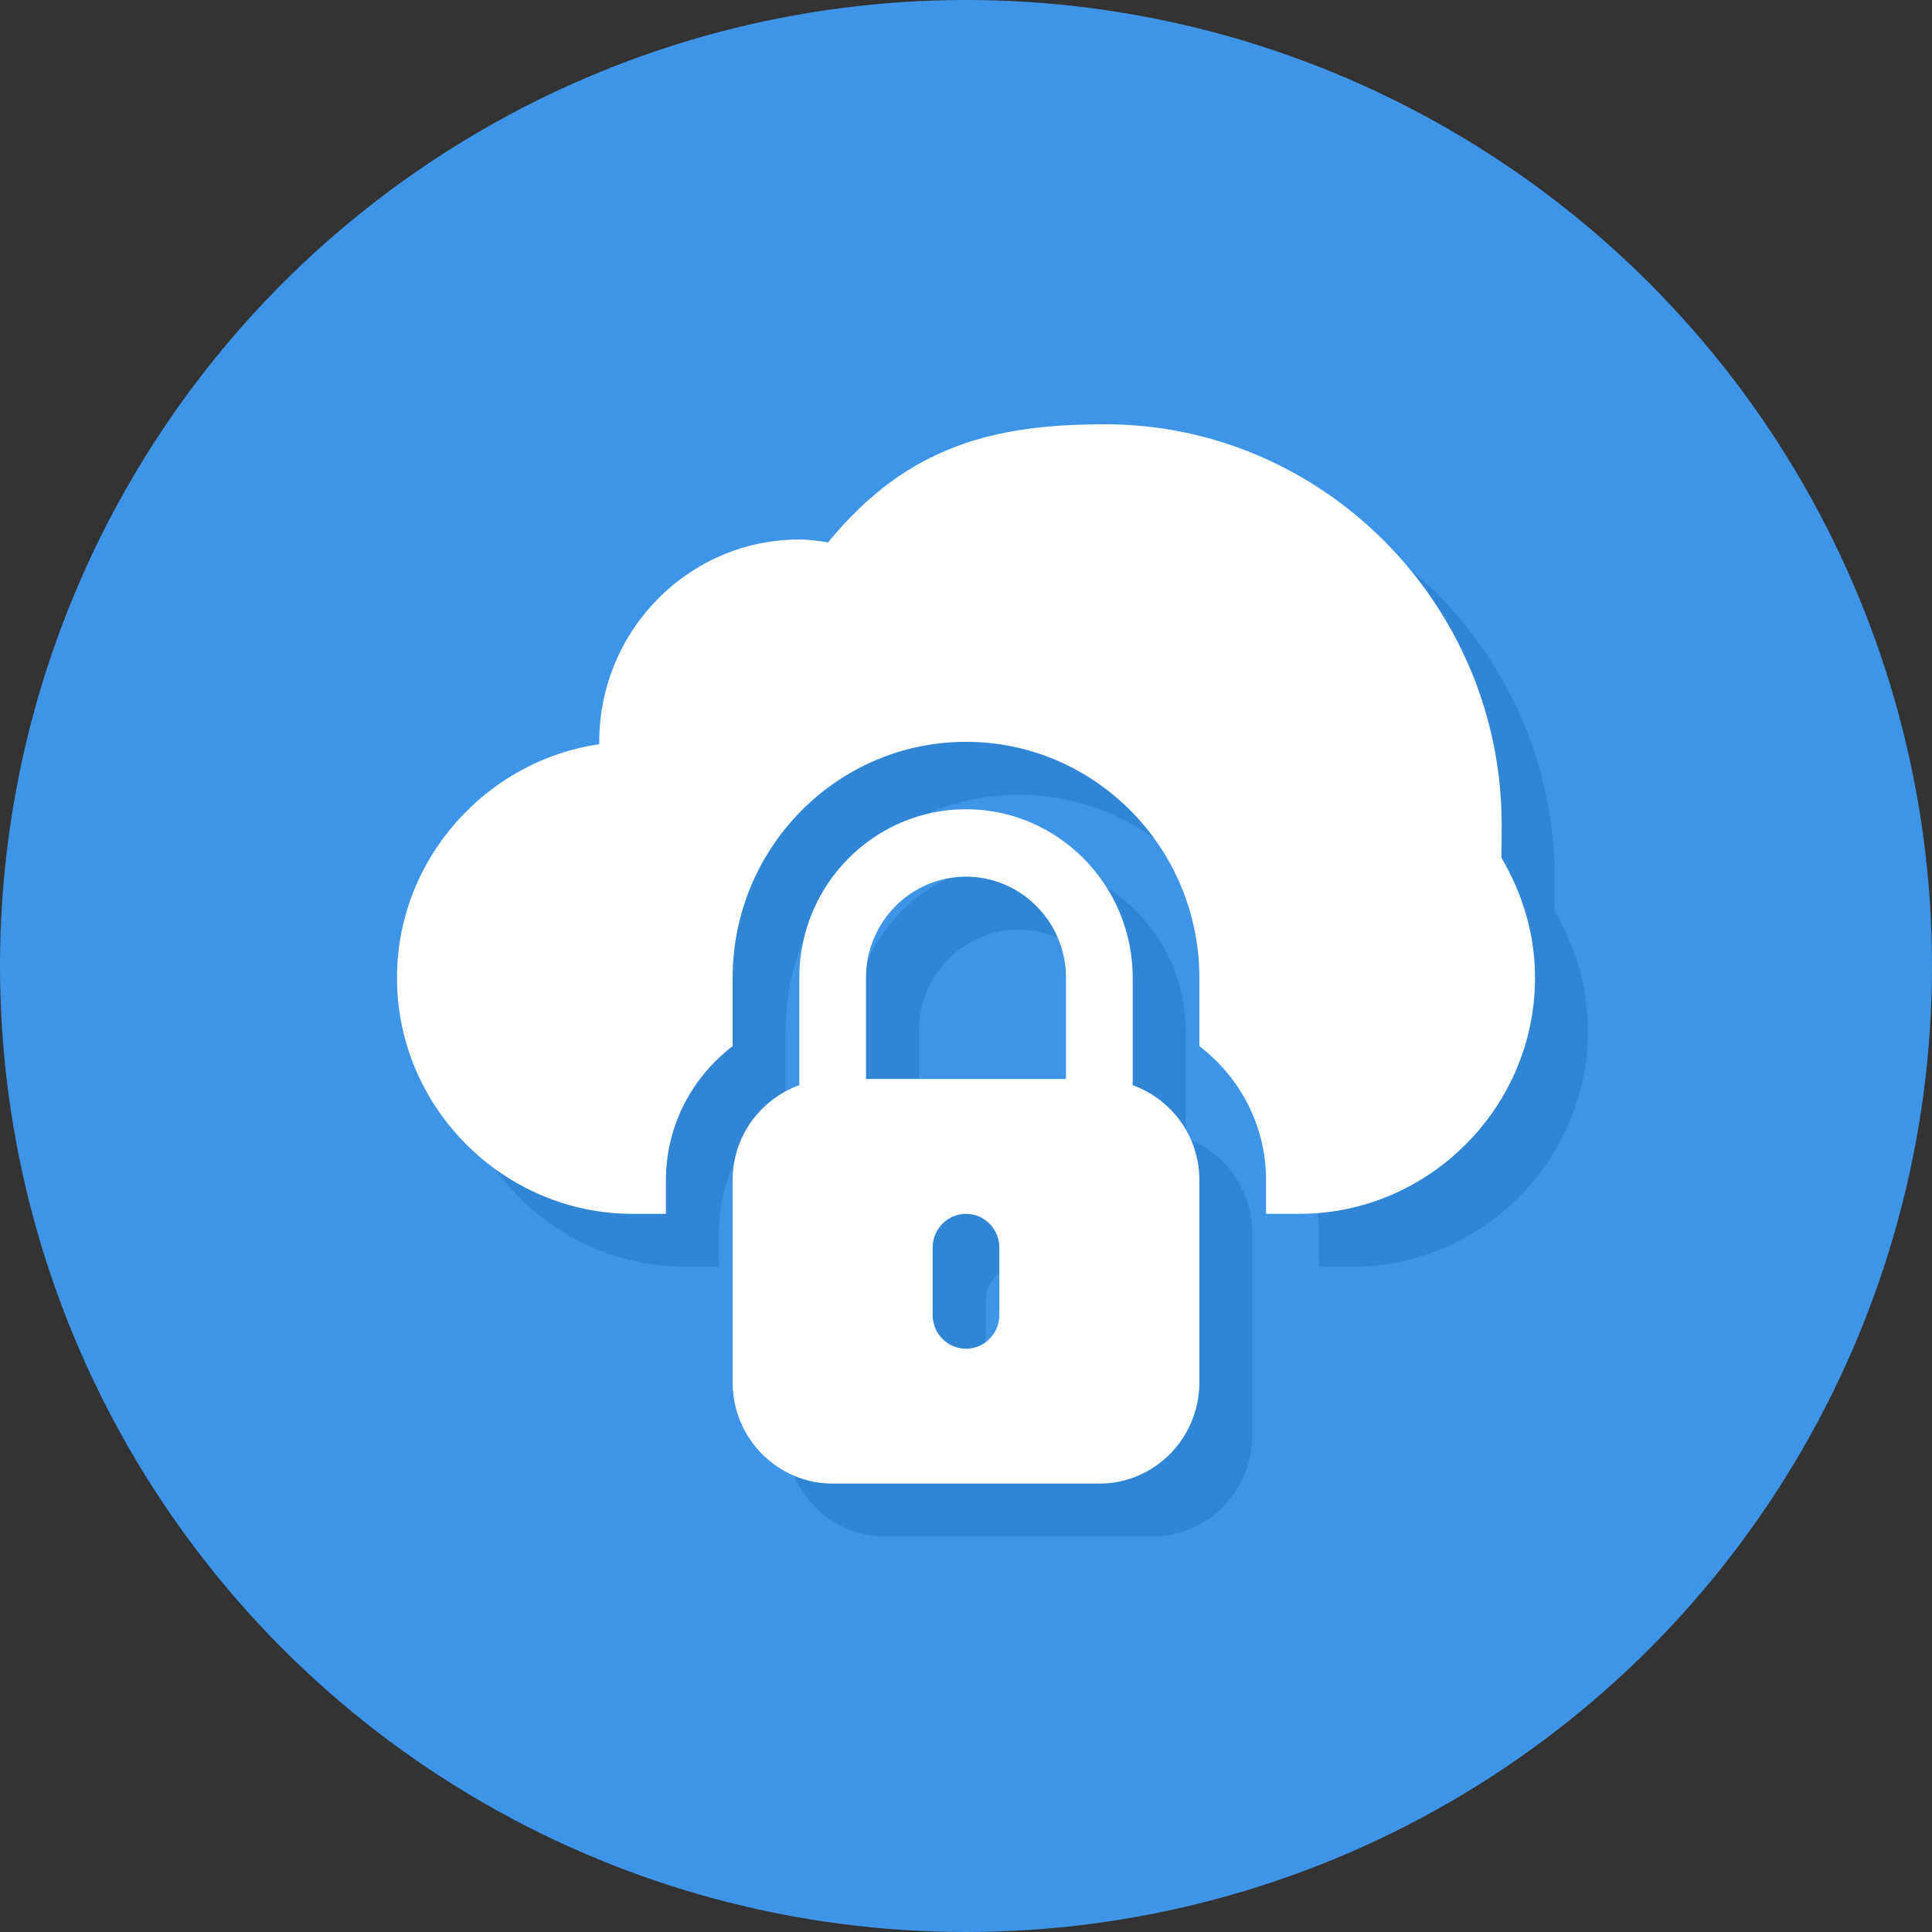 <?xml version="1.0" encoding="UTF-8"?>
<svg width="73px" height="73px" viewBox="0 0 73 73" version="1.1" xmlns="http://www.w3.org/2000/svg" xmlns:xlink="http://www.w3.org/1999/xlink">
    <rect x="0" y="0" width="73" height="73" fill="#333333" stroke="none"/>
    <!-- Generator: sketchtool 54 (76480) - https://sketchapp.com -->
    <title>990DDC3B-4D5A-4726-A867-A3D9632DE94C</title>
    <desc>Created with sketchtool.</desc>
    <g id="Page-1" stroke="none" stroke-width="1" fill="none" fill-rule="evenodd">
        <g id="ICRIME-FIGHTER-How-to-3" transform="translate(-192, -651)">
            <g id="Group-5" transform="translate(192, 651)">
                <circle id="Oval-Copy-2" fill="#3E95E7" cx="36.5" cy="36.5" r="36.5"></circle>
                <g id="cloud" transform="translate(17, 18)" fill="#3085D5" fill-rule="nonzero">
                    <path d="M27.799,25.004 L27.799,20.947 C27.799,17.435 24.973,14.577 21.5,14.577 C18.027,14.577 15.201,17.435 15.201,20.947 L15.201,25.004 C13.738,25.531 12.682,26.932 12.682,28.591 L12.682,36.235 C12.682,38.342 14.377,40.057 16.461,40.057 L26.539,40.057 C28.623,40.057 30.318,38.342 30.318,36.235 L30.318,28.591 C30.318,26.932 29.262,25.531 27.799,25.004 Z M22.76,33.687 C22.76,34.391 22.196,34.961 21.5,34.961 C20.804,34.961 20.24,34.391 20.24,33.687 L20.24,31.139 C20.24,30.435 20.804,29.865 21.5,29.865 C22.196,29.865 22.76,30.435 22.76,31.139 L22.76,33.687 Z M25.279,24.769 L17.721,24.769 L17.721,20.947 C17.721,18.839 19.416,17.125 21.5,17.125 C23.584,17.125 25.279,18.84 25.279,20.947 L25.279,24.769 Z" id="Shape"></path>
                    <path d="M41.73,16.408 C41.737,16.064 41.74,15.338 41.74,15.163 C41.74,6.819 34.972,0.031 26.758,0.031 C22.667,0.031 19.324,0.787 16.303,4.477 C16.299,4.482 16.299,4.489 16.295,4.494 C15.934,4.441 15.573,4.385 15.201,4.385 C11.033,4.385 7.643,7.814 7.643,12.029 C7.643,12.059 7.643,12.09 7.643,12.12 C3.375,12.74 -2.84217094e-14,16.462 -2.84217094e-14,20.947 C-2.84217094e-14,25.864 4.04,29.865 8.902,29.865 L10.162,29.865 L10.162,28.591 C10.162,26.518 11.161,24.691 12.682,23.528 L12.682,20.947 C12.682,16.03 16.638,12.029 21.5,12.029 C26.362,12.029 30.318,16.03 30.318,20.947 L30.318,23.528 C31.839,24.691 32.838,26.518 32.838,28.591 L32.838,29.865 L34.098,29.865 C38.96,29.865 43,25.864 43,20.947 C43,19.283 42.518,17.743 41.73,16.408 Z" id="Path"></path>
                </g>
                <g id="cloud" transform="translate(15, 16)" fill="#FFFFFF" fill-rule="nonzero">
                    <path d="M27.799,25.004 L27.799,20.947 C27.799,17.435 24.973,14.577 21.5,14.577 C18.027,14.577 15.201,17.435 15.201,20.947 L15.201,25.004 C13.738,25.531 12.682,26.932 12.682,28.591 L12.682,36.235 C12.682,38.342 14.377,40.057 16.461,40.057 L26.539,40.057 C28.623,40.057 30.318,38.342 30.318,36.235 L30.318,28.591 C30.318,26.932 29.262,25.531 27.799,25.004 Z M22.76,33.687 C22.76,34.391 22.196,34.961 21.5,34.961 C20.804,34.961 20.24,34.391 20.24,33.687 L20.24,31.139 C20.24,30.435 20.804,29.865 21.5,29.865 C22.196,29.865 22.76,30.435 22.76,31.139 L22.76,33.687 Z M25.279,24.769 L17.721,24.769 L17.721,20.947 C17.721,18.839 19.416,17.125 21.5,17.125 C23.584,17.125 25.279,18.84 25.279,20.947 L25.279,24.769 Z" id="Shape"></path>
                    <path d="M41.73,16.408 C41.737,16.064 41.74,15.338 41.74,15.163 C41.74,6.819 34.972,0.031 26.758,0.031 C22.667,0.031 19.324,0.787 16.303,4.477 C16.299,4.482 16.299,4.489 16.295,4.494 C15.934,4.441 15.573,4.385 15.201,4.385 C11.033,4.385 7.643,7.814 7.643,12.029 C7.643,12.059 7.643,12.09 7.643,12.12 C3.375,12.74 -2.84217094e-14,16.462 -2.84217094e-14,20.947 C-2.84217094e-14,25.864 4.04,29.865 8.902,29.865 L10.162,29.865 L10.162,28.591 C10.162,26.518 11.161,24.691 12.682,23.528 L12.682,20.947 C12.682,16.03 16.638,12.029 21.5,12.029 C26.362,12.029 30.318,16.03 30.318,20.947 L30.318,23.528 C31.839,24.691 32.838,26.518 32.838,28.591 L32.838,29.865 L34.098,29.865 C38.96,29.865 43,25.864 43,20.947 C43,19.283 42.518,17.743 41.73,16.408 Z" id="Path"></path>
                </g>
            </g>
        </g>
    </g>
</svg>